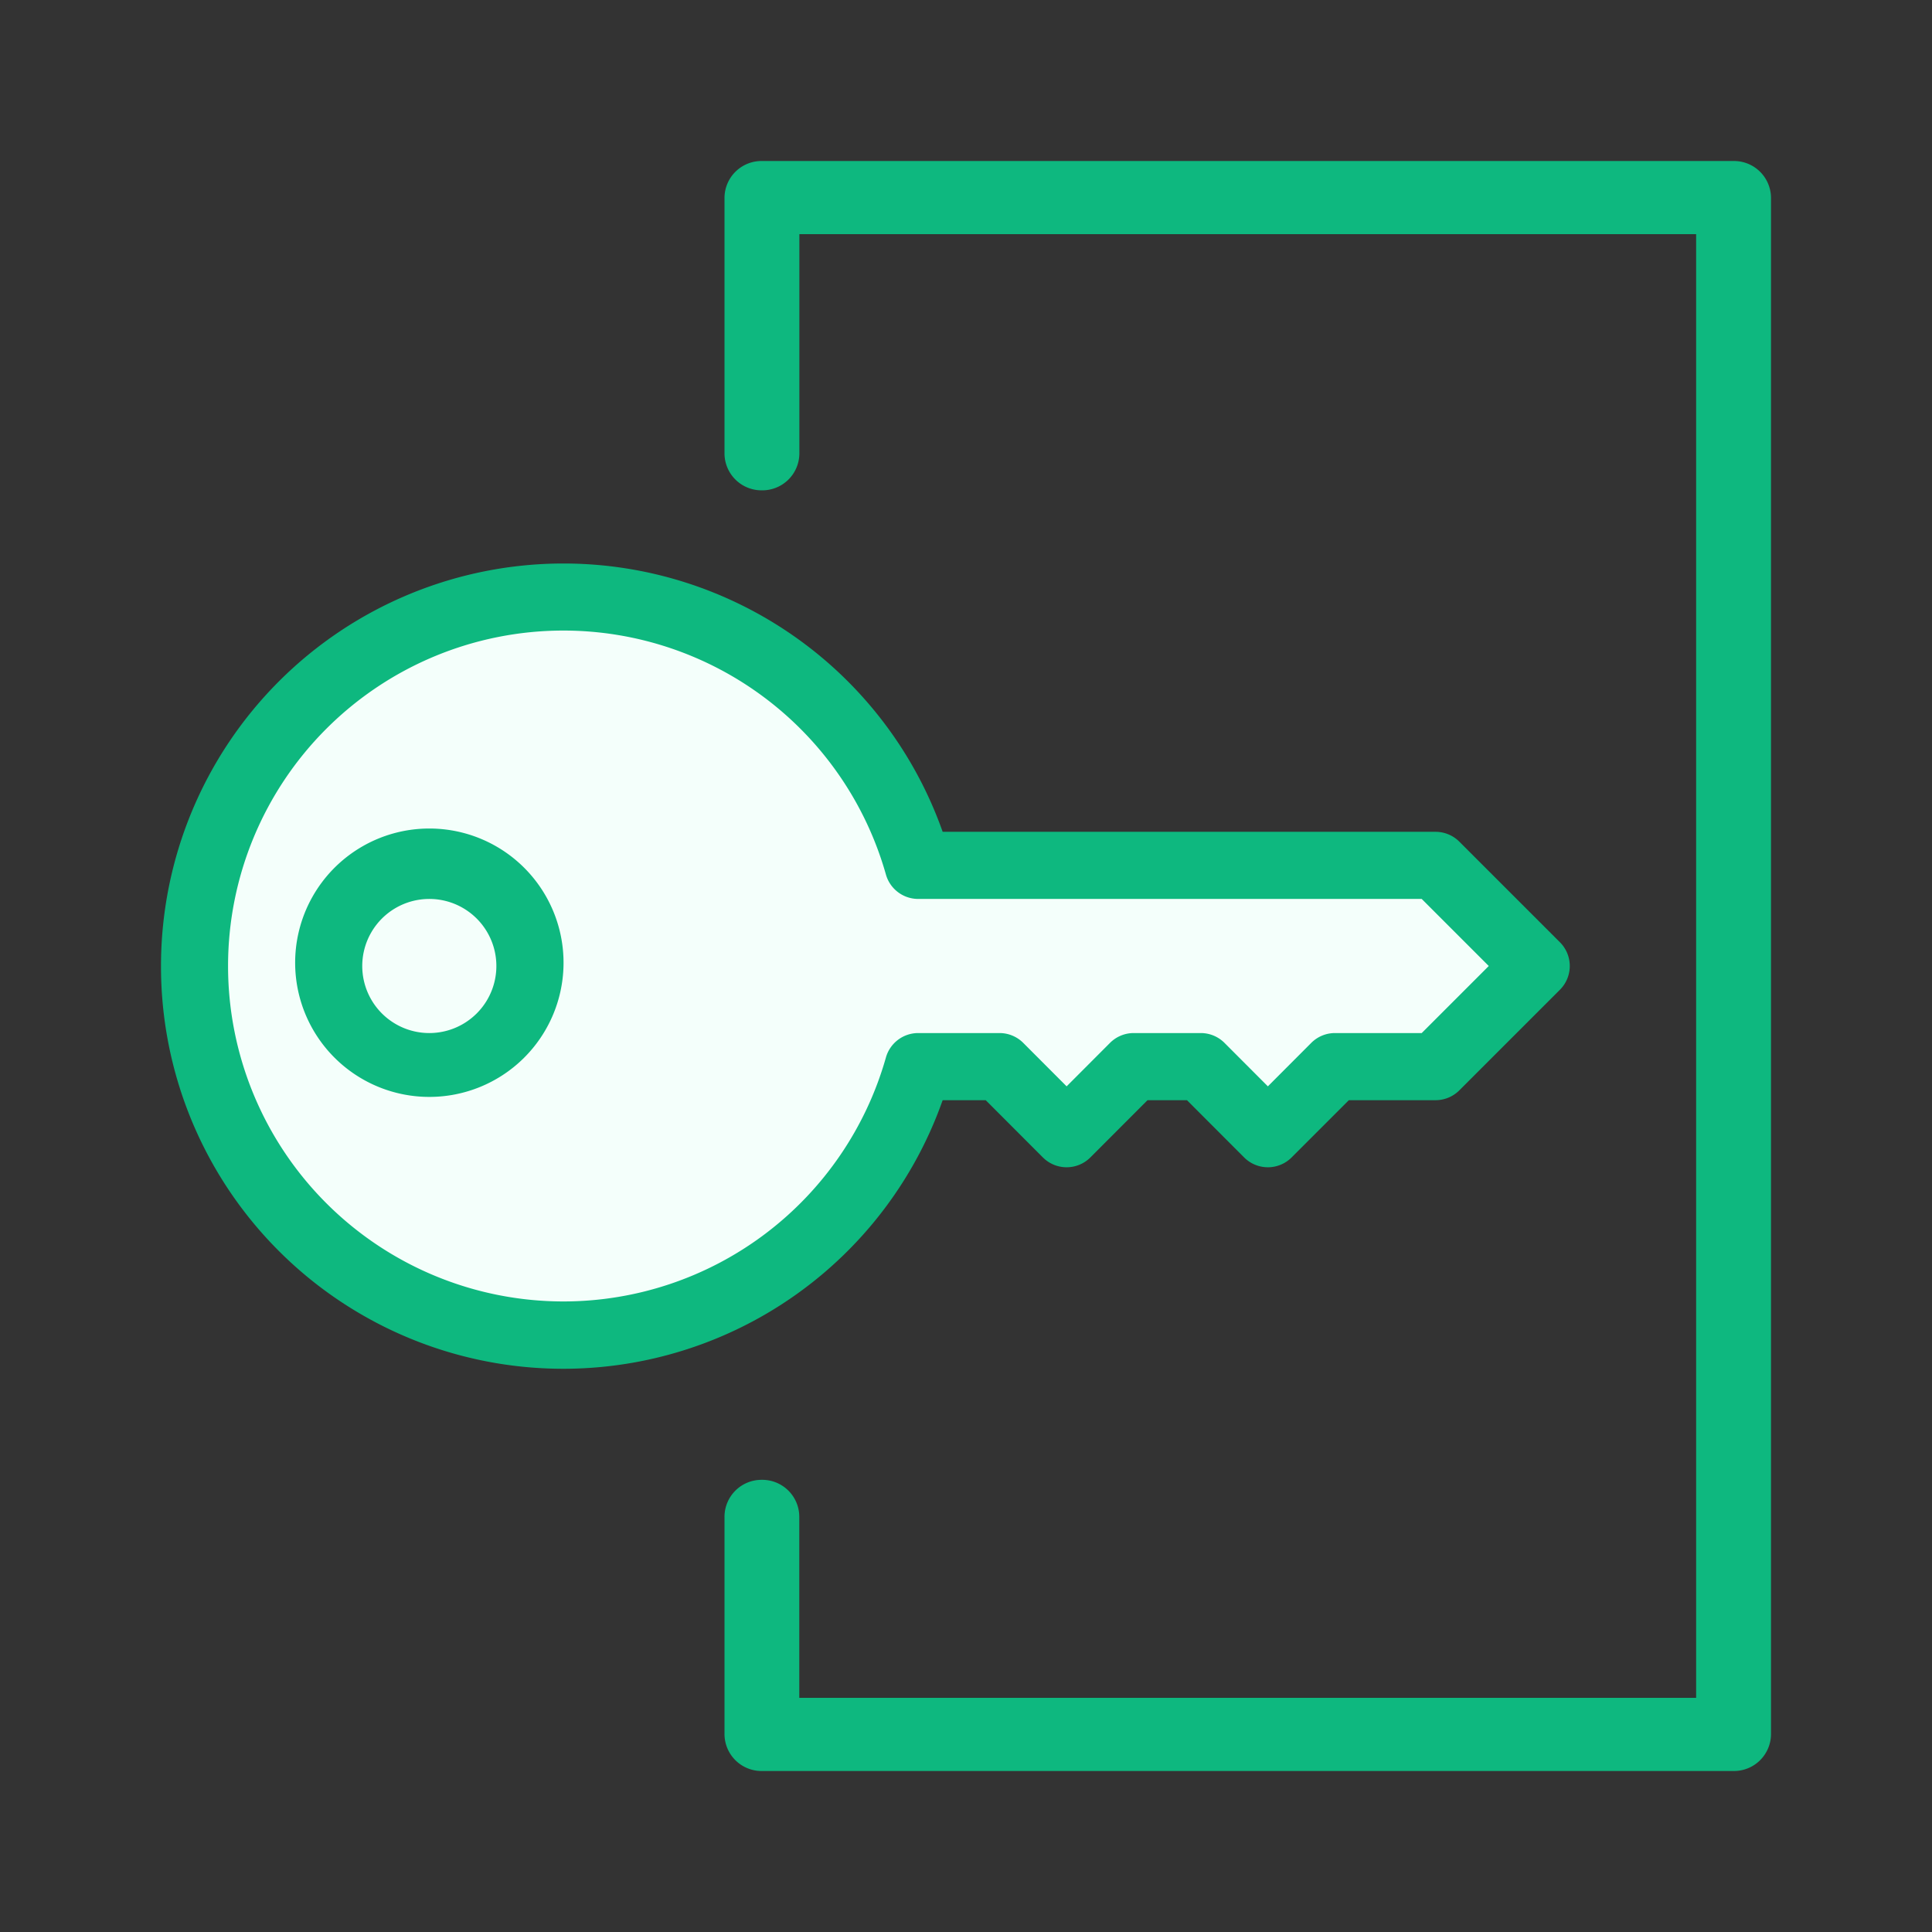 <svg viewBox="0 0 24 24" xmlns="http://www.w3.org/2000/svg"><rect x="0" y="0" width="24" height="24" fill="#333333" stroke="none"/><path d="M7 7.417a4.583 4.583 0 000 9.166 4.581 4.581 0 004.406-3.333h1.01l.834.833.833-.833h.834l.833.833.833-.833h1.25l1.25-1.25-1.25-1.25h-6.427A4.58 4.58 0 007 7.417z" fill="#F4FFFB"/><path fill-rule="evenodd" clip-rule="evenodd" d="M2 12a5 5 0 015-5 4.996 4.996 0 014.71 3.333h6.123c.11 0 .217.044.295.122l1.25 1.25a.417.417 0 010 .59l-1.25 1.25a.417.417 0 01-.295.122h-1.077l-.711.711a.417.417 0 01-.59 0l-.71-.711h-.49l-.71.711a.417.417 0 01-.59 0l-.71-.711h-.535A4.997 4.997 0 012 12zm5-4.167a4.167 4.167 0 000 8.334 4.165 4.165 0 004.005-3.03.417.417 0 01.4-.304h1.012c.11 0 .216.044.294.122l.539.54.539-.54a.416.416 0 01.294-.122h.834c.11 0 .216.044.294.122l.539.54.539-.54a.416.416 0 01.294-.122h1.078l.833-.833-.833-.833h-6.255a.417.417 0 01-.401-.304A4.164 4.164 0 007 7.833z" fill="#0EB87F"/><path fill-rule="evenodd" clip-rule="evenodd" d="M5.333 11.167a.833.833 0 100 1.666.833.833 0 000-1.666zM3.667 12A1.667 1.667 0 117 12a1.667 1.667 0 01-3.333 0zM9 2.455A.46.46 0 019.464 2h12.072a.46.46 0 01.464.455v19.09a.46.46 0 01-.464.455H9.464A.46.46 0 019 21.546v-2.709a.46.46 0 01.464-.454.46.46 0 01.465.454v2.254H21.07V2.909H9.93v2.727a.46.46 0 01-.465.455A.46.46 0 019 5.636V2.455z" fill="#0EB87F"/></svg>